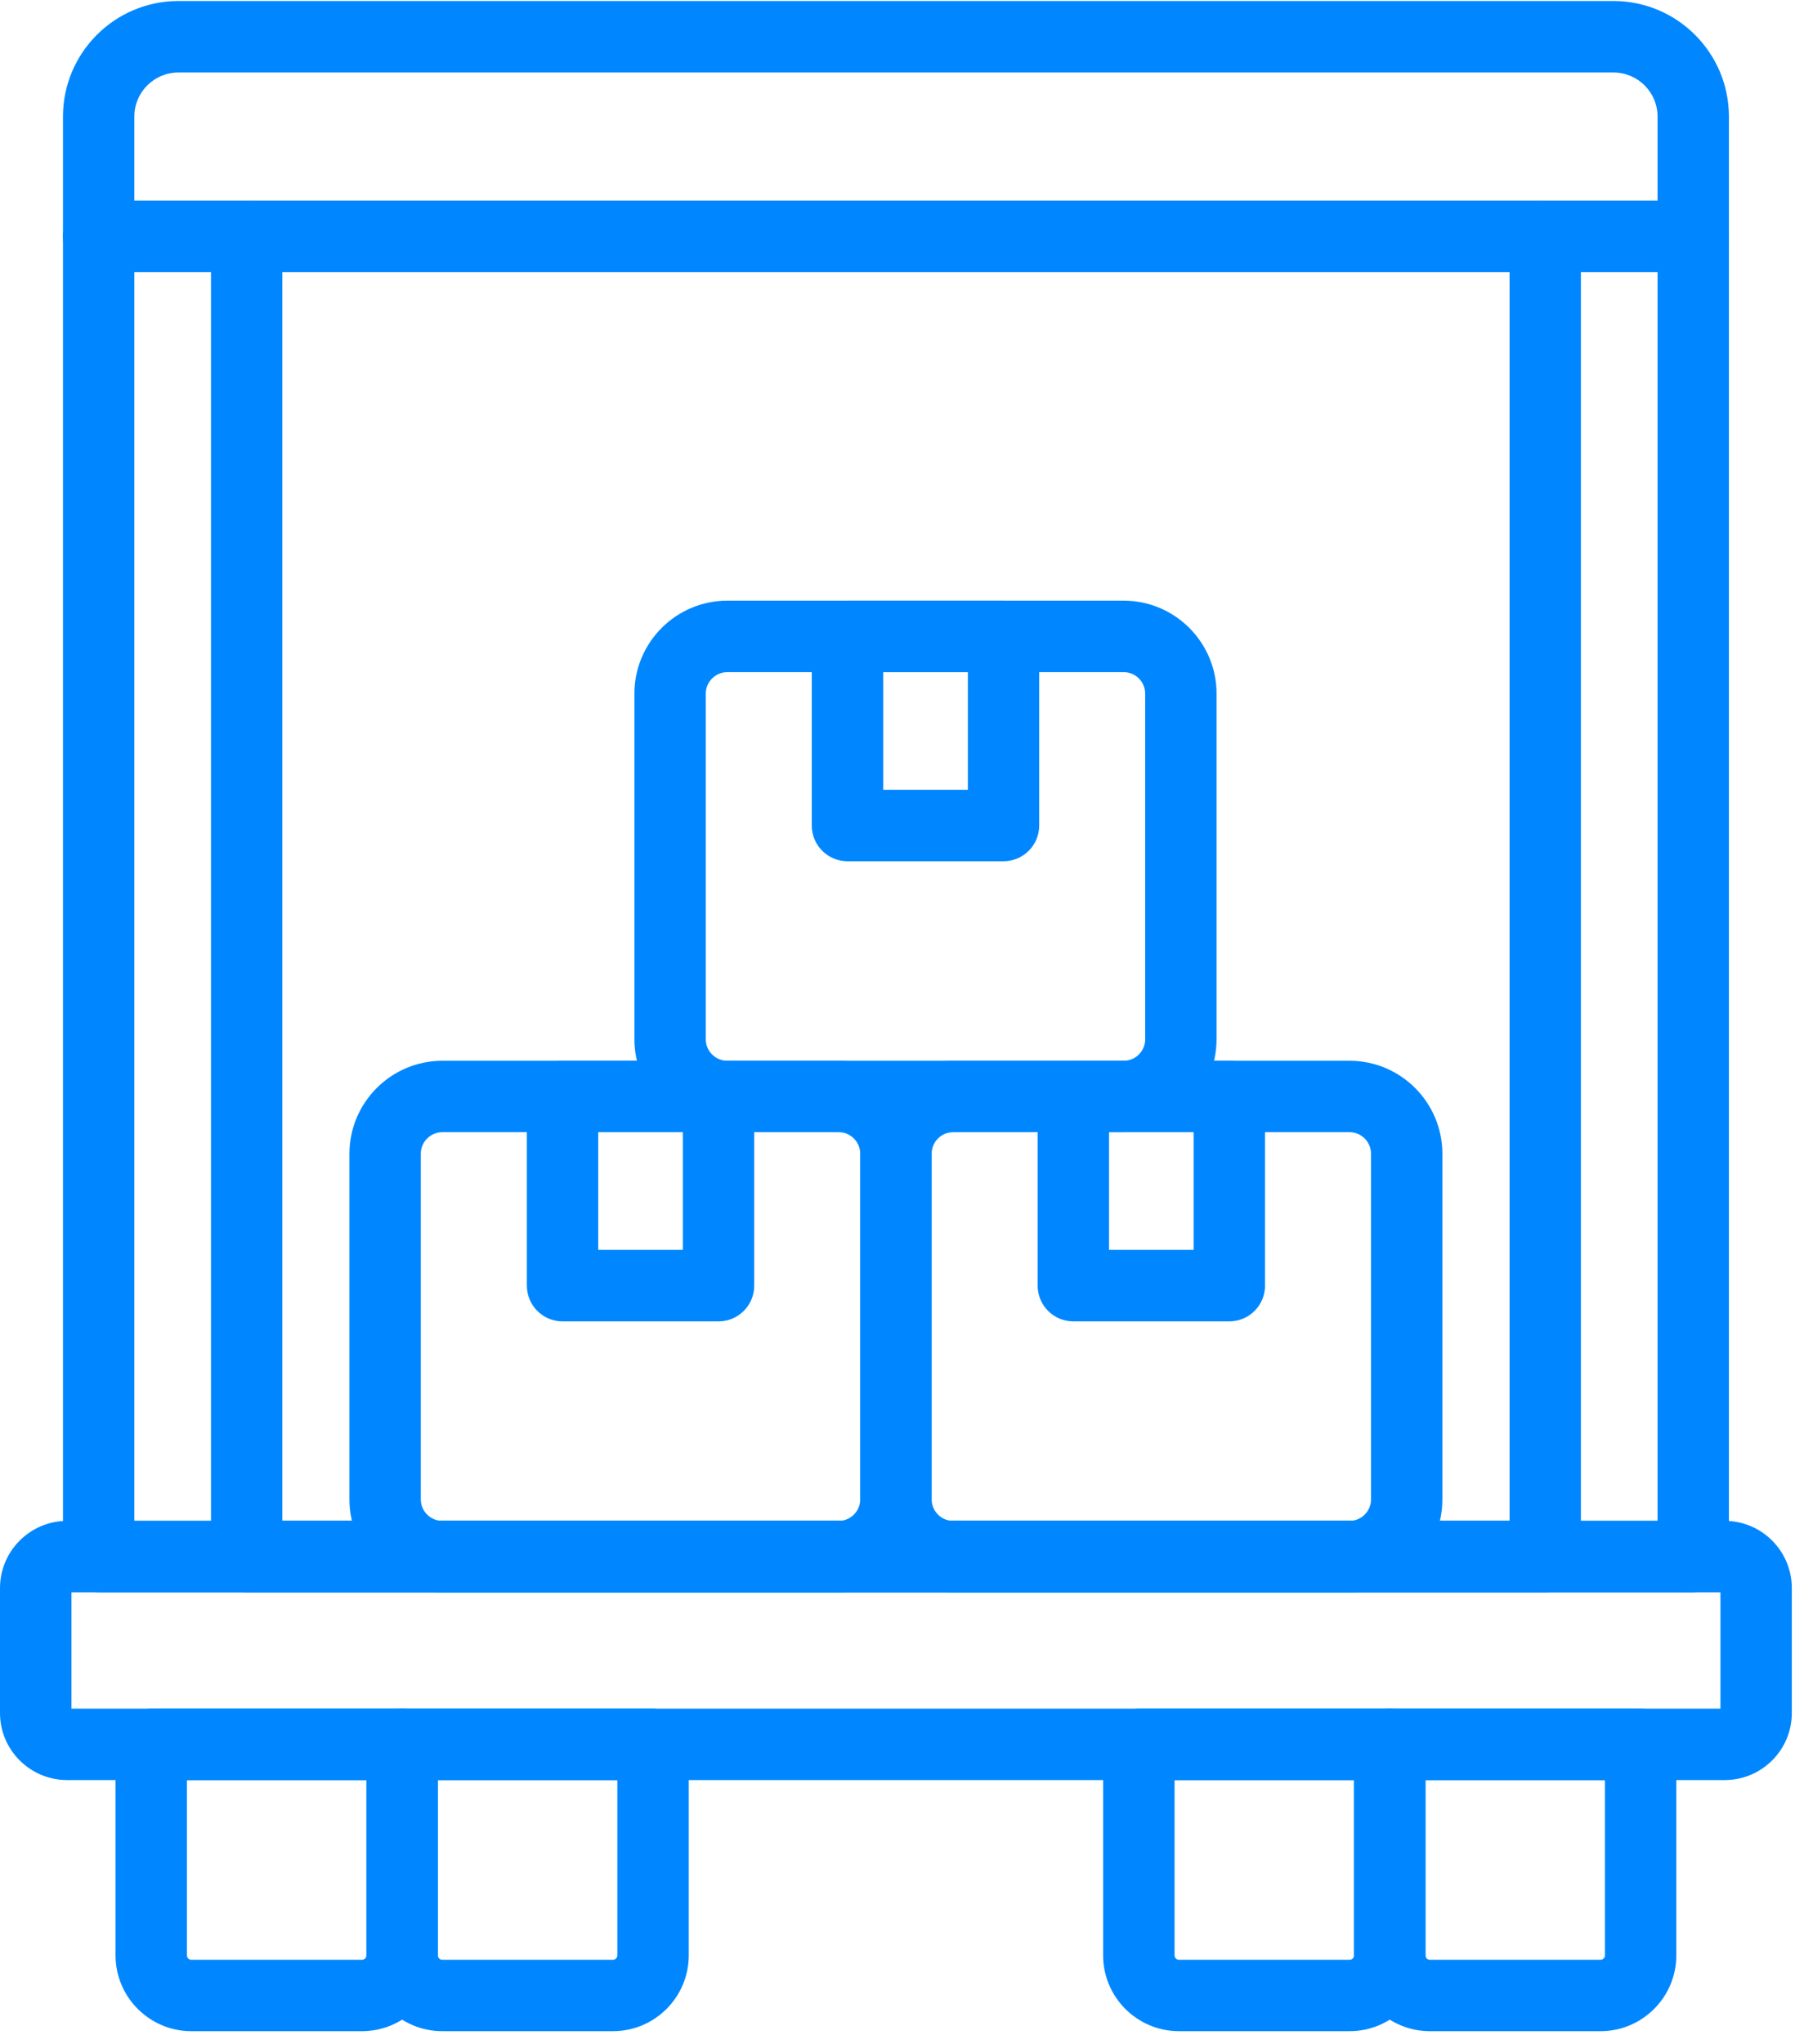 <svg xmlns="http://www.w3.org/2000/svg" xmlns:xlink="http://www.w3.org/1999/xlink" width="121" zoomAndPan="magnify" viewBox="0 0 90.75 102.75" height="137" preserveAspectRatio="xMidYMid meet" version="1.0"><defs><clipPath id="133692e51c"><path d="M 3 0.016 L 87 0.016 L 87 81 L 3 81 Z M 3 0.016 " clip-rule="nonzero"/></clipPath><clipPath id="0313ab1a54"><path d="M 0 76 L 90.5 76 L 90.5 90 L 0 90 Z M 0 76 " clip-rule="nonzero"/></clipPath><clipPath id="7388b1bc64"><path d="M 5 85 L 23 85 L 23 102.484 L 5 102.484 Z M 5 85 " clip-rule="nonzero"/></clipPath><clipPath id="77c0b3a90c"><path d="M 18 85 L 35 85 L 35 102.484 L 18 102.484 Z M 18 85 " clip-rule="nonzero"/></clipPath><clipPath id="03f8ea92fa"><path d="M 68 85 L 85 85 L 85 102.484 L 68 102.484 Z M 68 85 " clip-rule="nonzero"/></clipPath><clipPath id="b433cc540d"><path d="M 55 85 L 72 85 L 72 102.484 L 55 102.484 Z M 55 85 " clip-rule="nonzero"/></clipPath></defs><g clip-path="url(#133692e51c)"><path fill="#0087ff" d="M 85.18 80.055 L 4.961 80.055 C 3.969 80.055 3.168 79.254 3.168 78.262 L 3.168 5.859 C 3.168 2.656 5.773 0.051 8.973 0.051 L 81.168 0.051 C 84.367 0.051 86.973 2.656 86.973 5.859 L 86.973 78.262 C 86.973 79.254 86.172 80.055 85.18 80.055 Z M 6.758 76.465 L 83.383 76.465 L 83.383 5.859 C 83.383 4.637 82.387 3.645 81.168 3.645 L 8.973 3.645 C 7.754 3.645 6.758 4.637 6.758 5.859 Z M 6.758 76.465 " fill-opacity="1" fill-rule="nonzero"/></g><g clip-path="url(#0313ab1a54)"><path fill="#0087ff" d="M 86.762 89.496 L 3.379 89.496 C 1.516 89.496 0 87.984 0 86.125 L 0 79.844 C 0 77.98 1.516 76.465 3.379 76.465 L 86.762 76.465 C 88.625 76.465 90.137 77.98 90.137 79.844 L 90.137 86.125 C 90.137 87.984 88.625 89.496 86.762 89.496 Z M 3.594 85.906 L 86.547 85.906 L 86.547 80.059 L 3.594 80.059 Z M 86.762 80.055 L 86.781 80.055 Z M 86.762 80.055 " fill-opacity="1" fill-rule="nonzero"/></g><path fill="#0087ff" d="M 77.73 80.055 L 12.41 80.055 C 11.418 80.055 10.613 79.254 10.613 78.262 L 10.613 11.887 C 10.613 10.895 11.418 10.09 12.41 10.09 L 77.73 10.09 C 78.727 10.09 79.527 10.895 79.527 11.887 L 79.527 78.262 C 79.527 79.254 78.727 80.055 77.73 80.055 Z M 14.203 76.465 L 75.938 76.465 L 75.938 13.684 L 14.203 13.684 Z M 14.203 76.465 " fill-opacity="1" fill-rule="nonzero"/><path fill="#0087ff" d="M 13.047 13.684 L 4.961 13.684 C 3.969 13.684 3.168 12.879 3.168 11.887 C 3.168 10.895 3.969 10.09 4.961 10.09 L 13.047 10.09 C 14.039 10.09 14.844 10.895 14.844 11.887 C 14.844 12.879 14.043 13.684 13.047 13.684 Z M 13.047 13.684 " fill-opacity="1" fill-rule="nonzero"/><path fill="#0087ff" d="M 85.18 13.684 L 77.094 13.684 C 76.102 13.684 75.297 12.879 75.297 11.887 C 75.297 10.895 76.102 10.09 77.094 10.09 L 85.18 10.09 C 86.172 10.09 86.973 10.895 86.973 11.887 C 86.973 12.879 86.172 13.684 85.18 13.684 Z M 85.18 13.684 " fill-opacity="1" fill-rule="nonzero"/><g clip-path="url(#7388b1bc64)"><path fill="#0087ff" d="M 18.207 102.121 L 9.625 102.121 C 7.523 102.121 5.812 100.41 5.812 98.305 L 5.812 87.703 C 5.812 86.711 6.613 85.906 7.605 85.906 L 20.227 85.906 C 21.219 85.906 22.023 86.711 22.023 87.703 L 22.023 98.305 C 22.023 100.41 20.312 102.121 18.207 102.121 Z M 9.402 89.496 L 9.402 98.305 C 9.402 98.43 9.504 98.531 9.625 98.531 L 18.207 98.531 C 18.332 98.531 18.434 98.43 18.434 98.305 L 18.434 89.496 Z M 9.402 89.496 " fill-opacity="1" fill-rule="nonzero"/></g><g clip-path="url(#77c0b3a90c)"><path fill="#0087ff" d="M 30.832 102.121 L 22.25 102.121 C 20.145 102.121 18.434 100.41 18.434 98.305 L 18.434 87.703 C 18.434 86.711 19.234 85.906 20.227 85.906 L 32.852 85.906 C 33.844 85.906 34.648 86.711 34.648 87.703 L 34.648 98.305 C 34.648 100.41 32.938 102.121 30.832 102.121 Z M 22.023 89.496 L 22.023 98.305 C 22.023 98.43 22.125 98.531 22.25 98.531 L 30.832 98.531 C 30.953 98.531 31.055 98.43 31.055 98.305 L 31.055 89.496 Z M 22.023 89.496 " fill-opacity="1" fill-rule="nonzero"/></g><g clip-path="url(#03f8ea92fa)"><path fill="#0087ff" d="M 80.516 102.121 L 71.93 102.121 C 69.828 102.121 68.117 100.41 68.117 98.305 L 68.117 87.703 C 68.117 86.711 68.922 85.906 69.914 85.906 L 82.535 85.906 C 83.527 85.906 84.328 86.711 84.328 87.703 L 84.328 98.305 C 84.328 100.41 82.617 102.121 80.516 102.121 Z M 71.707 89.496 L 71.707 98.305 C 71.707 98.43 71.809 98.531 71.93 98.531 L 80.516 98.531 C 80.637 98.531 80.738 98.43 80.738 98.305 L 80.738 89.496 Z M 71.707 89.496 " fill-opacity="1" fill-rule="nonzero"/></g><g clip-path="url(#b433cc540d)"><path fill="#0087ff" d="M 67.891 102.121 L 59.309 102.121 C 57.203 102.121 55.492 100.41 55.492 98.305 L 55.492 87.703 C 55.492 86.711 56.297 85.906 57.289 85.906 L 69.914 85.906 C 70.906 85.906 71.707 86.711 71.707 87.703 L 71.707 98.305 C 71.707 100.41 69.996 102.121 67.891 102.121 Z M 59.086 89.496 L 59.086 98.305 C 59.086 98.43 59.188 98.531 59.309 98.531 L 67.891 98.531 C 68.016 98.531 68.117 98.43 68.117 98.305 L 68.117 89.496 Z M 59.086 89.496 " fill-opacity="1" fill-rule="nonzero"/></g><path fill="#0087ff" d="M 42.191 80.055 L 22.254 80.055 C 19.676 80.055 17.578 77.961 17.578 75.383 L 17.578 58.008 C 17.578 55.43 19.676 53.332 22.254 53.332 L 42.191 53.332 C 44.77 53.332 46.867 55.43 46.867 58.008 L 46.867 75.383 C 46.867 77.961 44.77 80.055 42.191 80.055 Z M 22.254 56.922 C 21.656 56.922 21.168 57.41 21.168 58.008 L 21.168 75.383 C 21.168 75.98 21.656 76.465 22.254 76.465 L 42.191 76.465 C 42.789 76.465 43.273 75.98 43.273 75.383 L 43.273 58.008 C 43.273 57.41 42.789 56.922 42.191 56.922 Z M 22.254 56.922 " fill-opacity="1" fill-rule="nonzero"/><path fill="#0087ff" d="M 36.148 66.434 L 28.297 66.434 C 27.305 66.434 26.504 65.629 26.504 64.637 L 26.504 55.129 C 26.504 54.137 27.305 53.332 28.297 53.332 L 36.148 53.332 C 37.141 53.332 37.941 54.137 37.941 55.129 L 37.941 64.637 C 37.941 65.629 37.141 66.434 36.148 66.434 Z M 30.094 62.84 L 34.352 62.84 L 34.352 56.922 L 30.094 56.922 Z M 30.094 62.84 " fill-opacity="1" fill-rule="nonzero"/><path fill="#0087ff" d="M 56.527 56.922 L 36.59 56.922 C 34.012 56.922 31.914 54.828 31.914 52.25 L 31.914 34.875 C 31.914 32.297 34.012 30.199 36.59 30.199 L 56.527 30.199 C 59.102 30.199 61.199 32.297 61.199 34.875 L 61.199 52.25 C 61.199 54.828 59.102 56.922 56.527 56.922 Z M 36.59 33.793 C 35.992 33.793 35.504 34.277 35.504 34.875 L 35.504 52.25 C 35.504 52.848 35.992 53.332 36.59 53.332 L 56.527 53.332 C 57.121 53.332 57.609 52.848 57.609 52.25 L 57.609 34.875 C 57.609 34.277 57.121 33.793 56.527 33.793 Z M 36.59 33.793 " fill-opacity="1" fill-rule="nonzero"/><path fill="#0087ff" d="M 50.48 43.301 L 42.633 43.301 C 41.641 43.301 40.836 42.496 40.836 41.504 L 40.836 31.996 C 40.836 31.004 41.641 30.199 42.633 30.199 L 50.48 30.199 C 51.473 30.199 52.277 31.004 52.277 31.996 L 52.277 41.504 C 52.277 42.496 51.473 43.301 50.48 43.301 Z M 44.43 39.707 L 48.688 39.707 L 48.688 33.793 L 44.43 33.793 Z M 44.43 39.707 " fill-opacity="1" fill-rule="nonzero"/><path fill="#0087ff" d="M 67.887 80.055 L 47.949 80.055 C 45.371 80.055 43.273 77.961 43.273 75.383 L 43.273 58.008 C 43.273 55.43 45.371 53.332 47.949 53.332 L 67.887 53.332 C 70.465 53.332 72.559 55.43 72.559 58.008 L 72.559 75.383 C 72.559 77.961 70.465 80.055 67.887 80.055 Z M 47.949 56.922 C 47.352 56.922 46.867 57.41 46.867 58.008 L 46.867 75.383 C 46.867 75.98 47.352 76.465 47.949 76.465 L 67.887 76.465 C 68.484 76.465 68.969 75.98 68.969 75.383 L 68.969 58.008 C 68.969 57.41 68.484 56.922 67.887 56.922 Z M 47.949 56.922 " fill-opacity="1" fill-rule="nonzero"/><path fill="#0087ff" d="M 61.84 66.434 L 53.992 66.434 C 53 66.434 52.199 65.629 52.199 64.637 L 52.199 55.129 C 52.199 54.137 53 53.332 53.992 53.332 L 61.84 53.332 C 62.836 53.332 63.637 54.137 63.637 55.129 L 63.637 64.637 C 63.637 65.629 62.836 66.434 61.84 66.434 Z M 55.789 62.84 L 60.047 62.84 L 60.047 56.922 L 55.789 56.922 Z M 55.789 62.84 " fill-opacity="1" fill-rule="nonzero"/></svg>